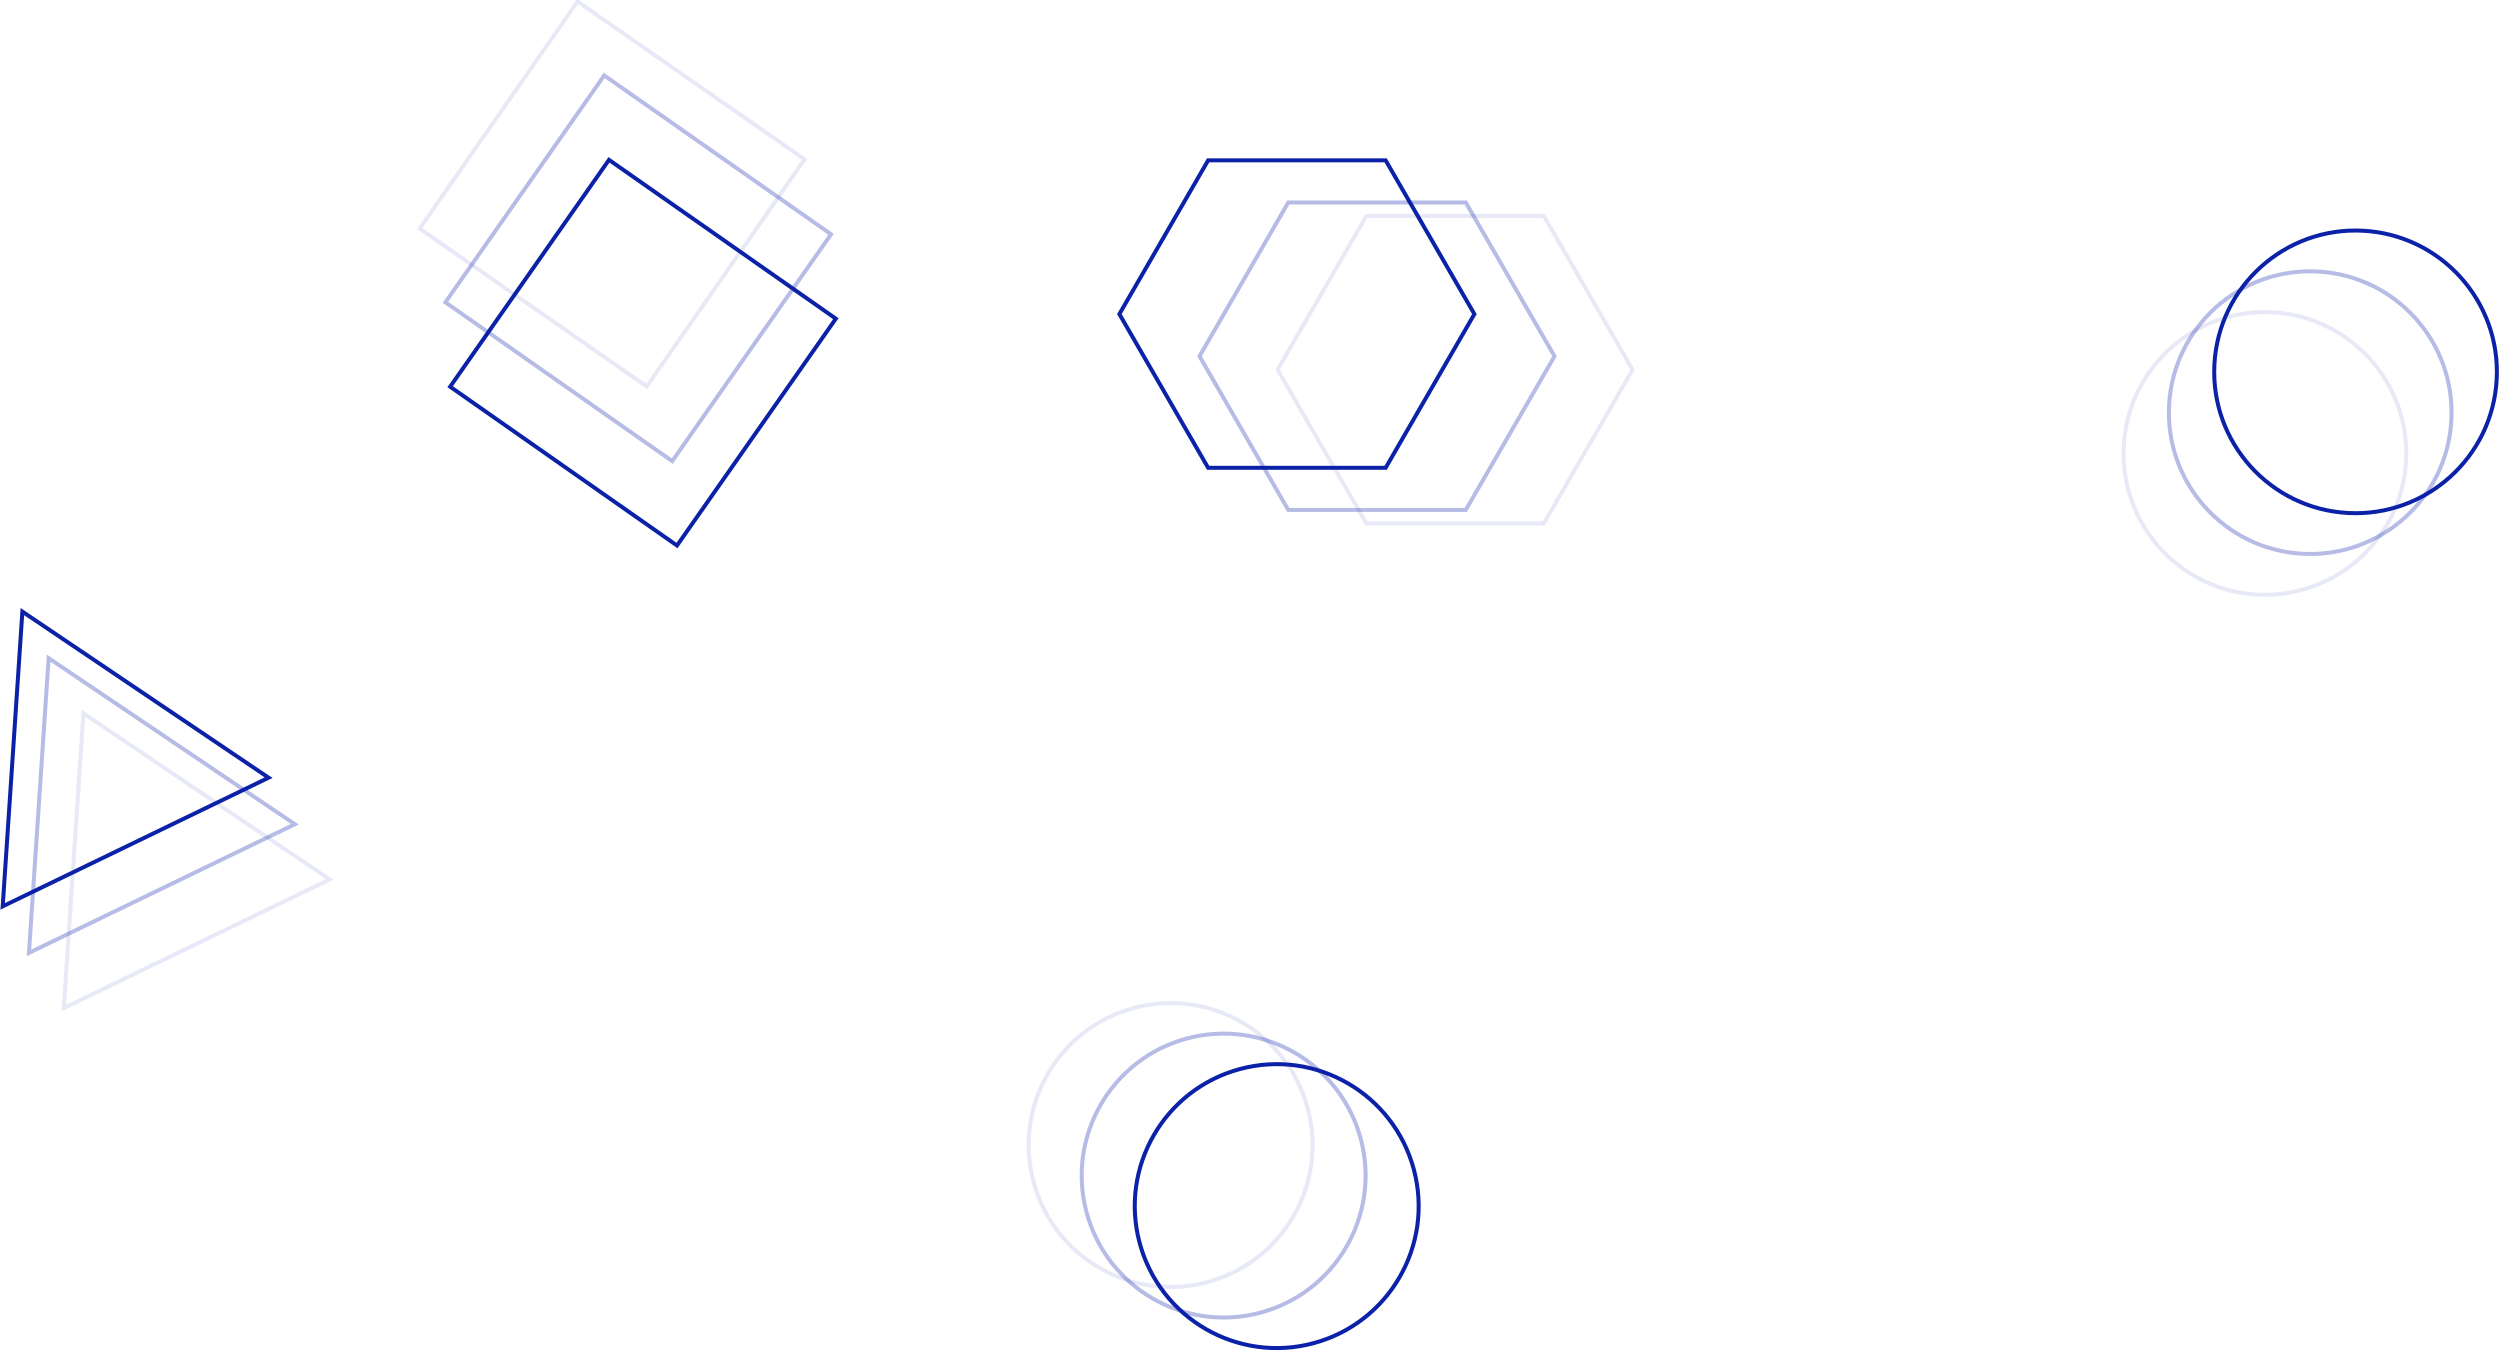 <?xml version="1.0" encoding="UTF-8"?>
<svg width="1247px" height="674px" viewBox="0 0 1247 674" version="1.1" xmlns="http://www.w3.org/2000/svg" xmlns:xlink="http://www.w3.org/1999/xlink">
    <!-- Generator: Sketch 50.2 (55047) - http://www.bohemiancoding.com/sketch -->
    <title>1</title>
    <desc>Created with Sketch.</desc>
    <defs></defs>
    <g id="Page-1" stroke="none" stroke-width="1" fill="none" fill-rule="evenodd">
        <g id="Artboard-13-Copy" transform="translate(-65, 0)" stroke="#0B21A8">
            <g id="carbon-pattern">
                <g id="1" transform="translate(65, 0)">
                    <g id="Group" transform="translate(208.624, 0)">
                        <polygon id="Shape" stroke-width="2" points="15.912 192.883 95.141 79.732 208.292 158.961 129.063 272.112"></polygon>
                        <polygon id="Shape" stroke-width="2" opacity="0.3" points="13.532 150.778 92.761 37.628 205.911 116.857 126.682 230.007"></polygon>
                        <polygon id="Shape" stroke-width="1.997" opacity="0.1" points="0.71 114.027 79.445 0.759 192.713 79.494 113.978 192.762"></polygon>
                    </g>
                    <g id="Group" transform="translate(0.528, 304.617)" stroke-width="2">
                        <polygon id="Shape" points="0.815 147.465 10.635 0.46 133.438 83.292"></polygon>
                        <polygon id="Shape" opacity="0.3" points="13.911 170.674 23.732 23.67 146.535 106.501"></polygon>
                        <polygon id="Shape" opacity="0.1" points="31.285 198.205 41.097 51.201 163.909 134.032"></polygon>
                    </g>
                    <g id="Group" transform="translate(557.517, 79.696)" stroke-width="2">
                        <polygon id="Shape" points="45.099 0.292 133.642 0.292 177.909 76.969 133.642 153.646 45.099 153.646 0.824 76.969"></polygon>
                        <polygon id="Shape" opacity="0.3" points="85.071 21.306 173.605 21.306 217.881 97.991 173.605 174.668 85.071 174.668 40.796 97.991"></polygon>
                        <polygon id="Shape" opacity="0.1" points="124.016 28.027 212.55 28.027 256.826 104.703 212.55 181.38 124.016 181.38 79.741 104.703"></polygon>
                    </g>
                    <g id="Group" transform="translate(1055.177, 110.689)" stroke-width="2">
                        <circle id="Oval" transform="translate(119.77, 74.794) rotate(-87) translate(-119.77, -74.794) " cx="119.77" cy="74.794" r="70.496"></circle>
                        <circle id="Oval" opacity="0.3" transform="translate(97.165, 95.141) rotate(-87) translate(-97.165, -95.141) " cx="97.165" cy="95.141" r="70.496"></circle>
                        <circle id="Oval" opacity="0.1" transform="translate(74.56, 115.497) rotate(-87) translate(-74.56, -115.497) " cx="74.56" cy="115.497" r="70.496"></circle>
                    </g>
                    <g id="Group" transform="translate(496.417, 484.377)" stroke-width="2.009">
                        <circle id="Oval" transform="translate(140.411, 117.233) rotate(-15.005) translate(-140.411, -117.233) " cx="140.411" cy="117.233" r="70.795"></circle>
                        <circle id="Oval" opacity="0.3" transform="translate(113.942, 102.002) rotate(-15.005) translate(-113.942, -102.002) " cx="113.942" cy="102.002" r="70.795"></circle>
                        <circle id="Oval" opacity="0.1" transform="translate(87.489, 86.769) rotate(-15.005) translate(-87.489, -86.769) " cx="87.489" cy="86.769" r="70.795"></circle>
                    </g>
                </g>
            </g>
        </g>
    </g>
</svg>